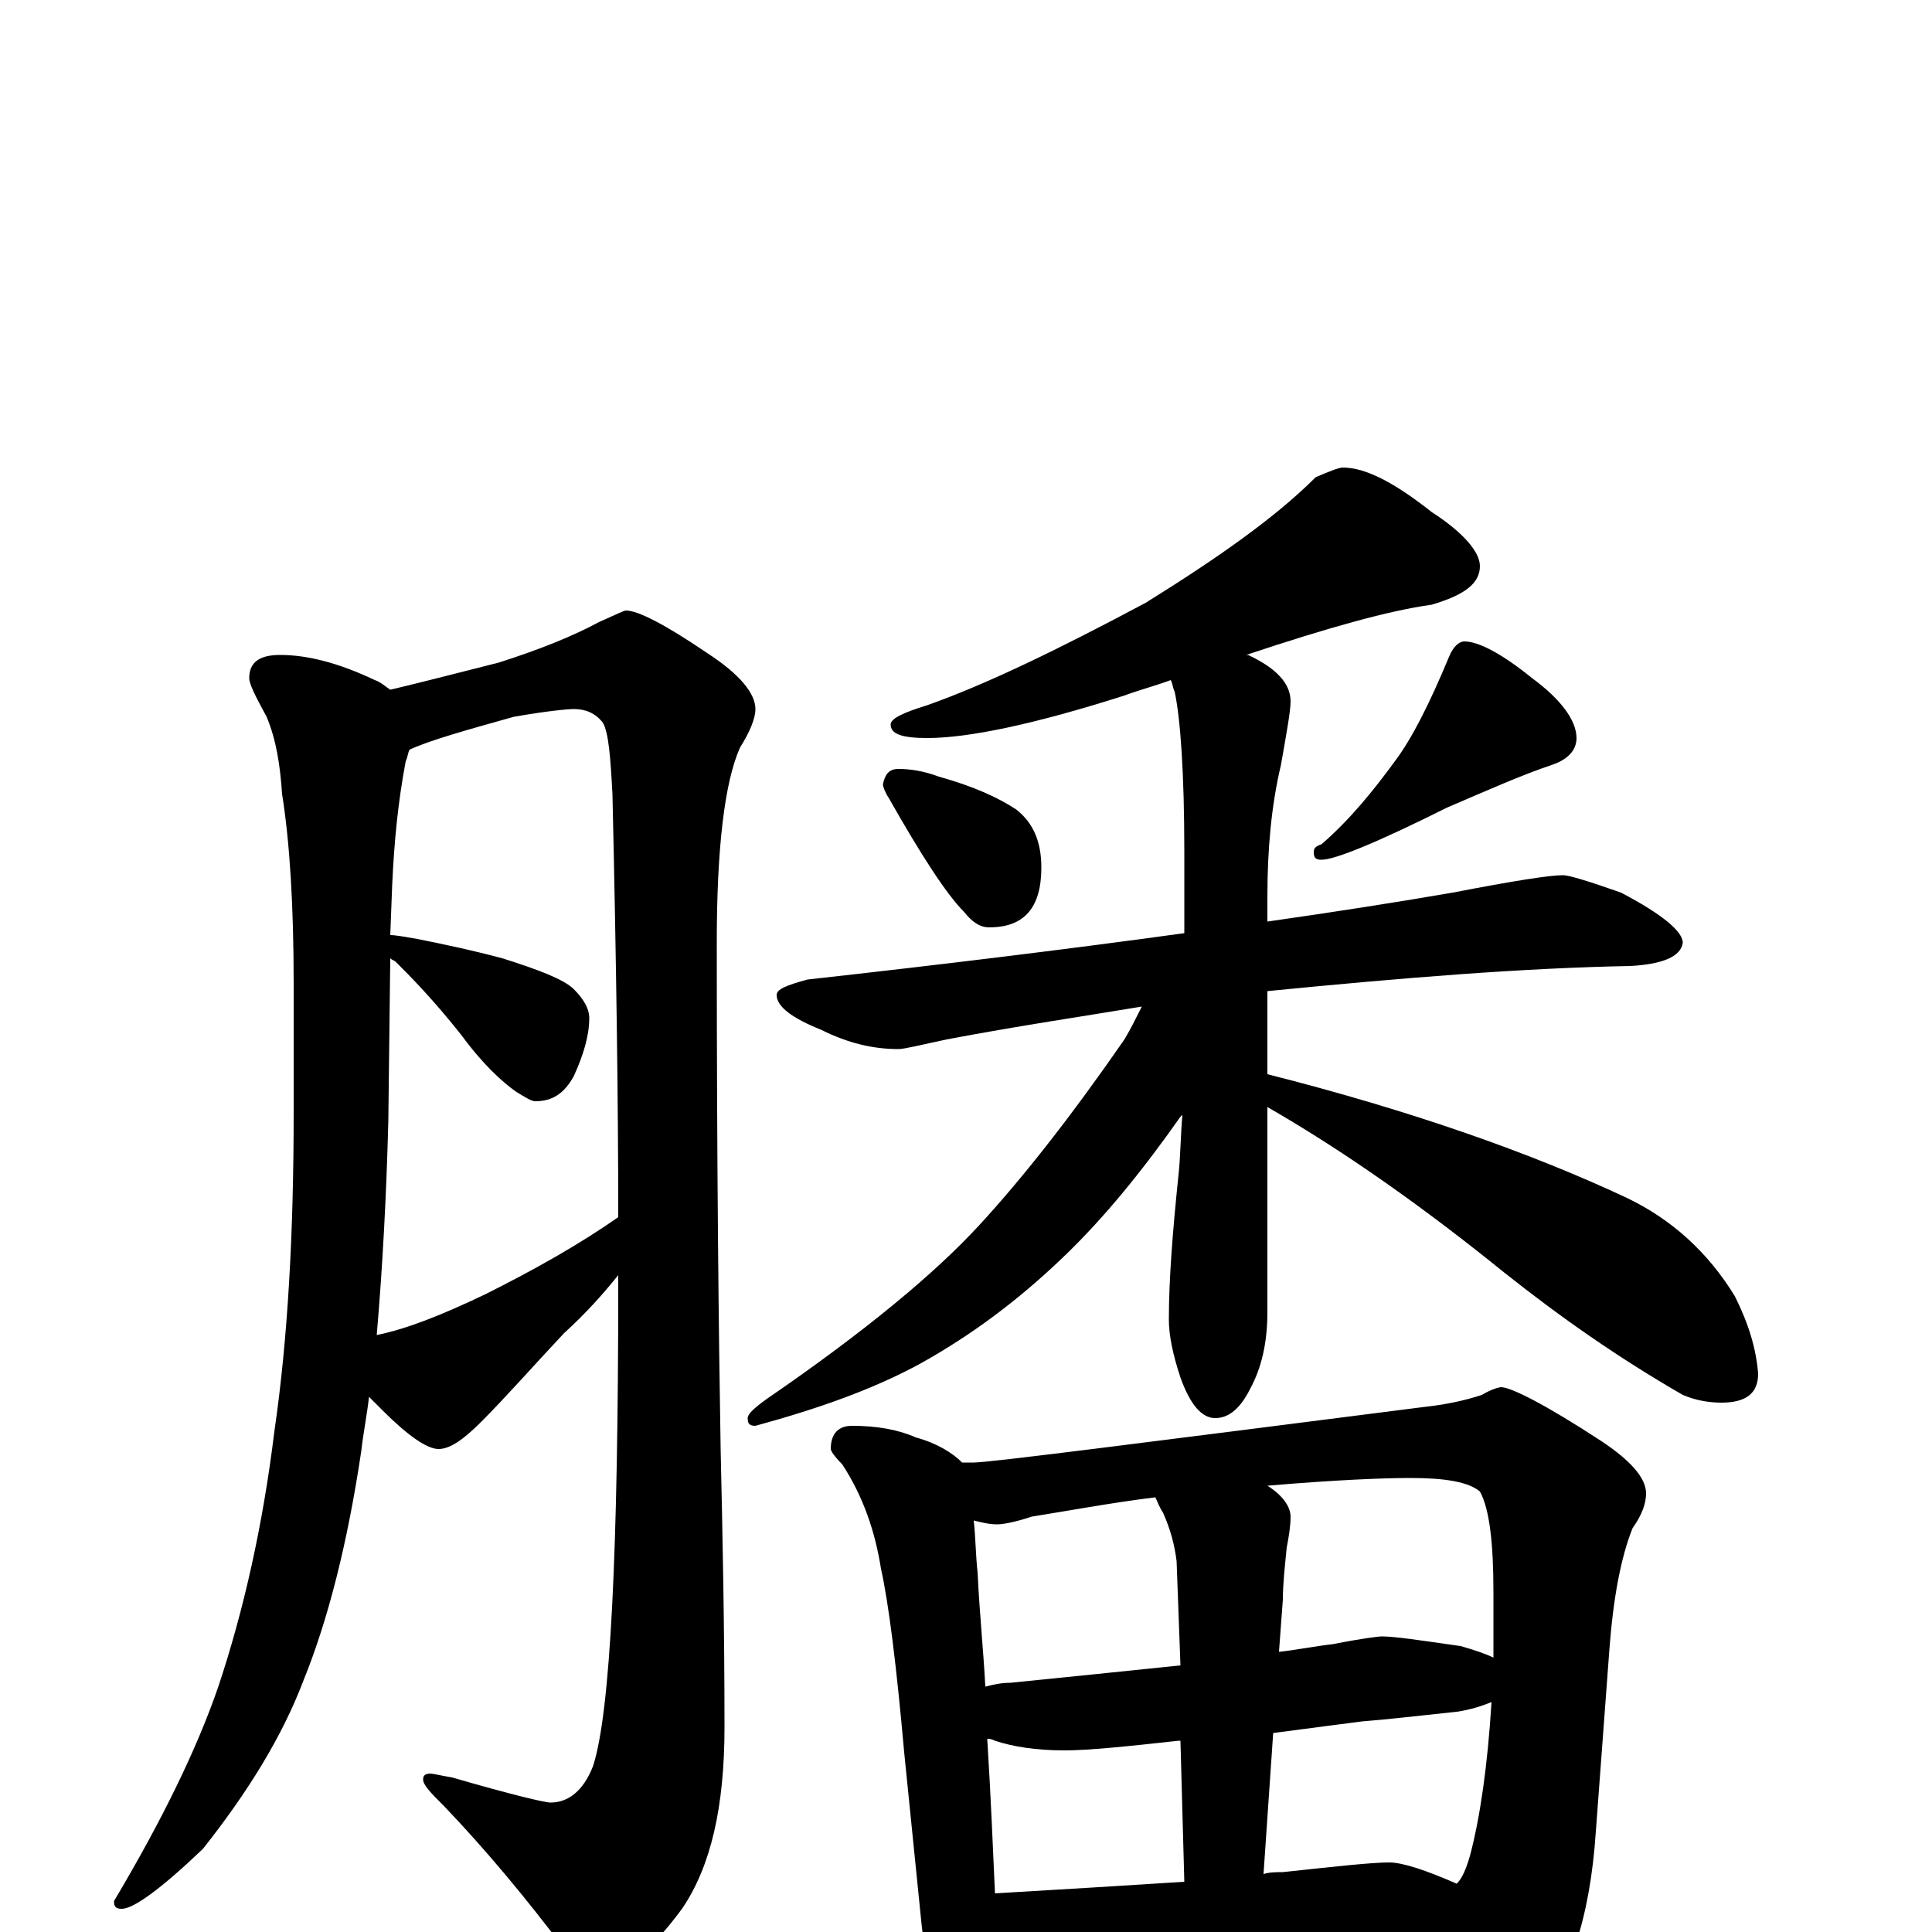 <?xml version="1.0" encoding="utf-8" ?>
<!DOCTYPE svg PUBLIC "-//W3C//DTD SVG 1.1//EN" "http://www.w3.org/Graphics/SVG/1.1/DTD/svg11.dtd">
<svg version="1.1" id="Layer_1" xmlns="http://www.w3.org/2000/svg" xmlns:xlink="http://www.w3.org/1999/xlink" x="0px" y="145px" width="1000px" height="1000px" viewBox="0 0 1000 1000" enable-background="new 0 0 1000 1000" xml:space="preserve">
<g id="Layer_1">
<path id="glyph" transform="matrix(1 0 0 -1 0 1000)" d="M145,661C159,661 175,657 194,648C197,647 199,645 202,643C219,647 238,652 258,657C280,664 297,671 310,678C319,682 323,684 324,684C330,684 344,677 366,662C383,651 391,641 391,633C391,628 388,621 383,613C375,595 371,561 371,512C371,396 372,309 373,250C374,206 375,158 375,106C375,65 368,34 353,12C336,-11 321,-23 309,-23C304,-23 299,-19 293,-10C272,18 251,43 230,65C223,72 219,76 219,79C219,81 220,82 223,82C224,82 228,81 234,80C265,71 282,67 285,67C294,67 302,73 307,86C316,114 320,197 320,336C320,337 320,339 320,340C312,330 303,320 292,310C276,293 262,277 249,264C240,255 233,250 227,250C221,250 211,257 198,270C195,273 193,275 191,277C190,268 188,258 187,249C180,202 170,162 157,130C146,101 128,72 105,43C83,22 69,12 63,12C60,12 59,13 59,16C84,58 102,95 113,127C126,166 136,210 142,259C149,307 152,362 152,424l0,67C152,531 150,564 146,589C145,604 143,617 138,629C132,640 129,646 129,649C129,657 134,661 145,661M195,309C210,312 228,319 251,330C277,343 300,356 320,370C320,429 319,502 317,589C316,608 315,621 312,626C308,631 303,633 297,633C294,633 283,632 266,629C241,622 223,617 212,612C211,610 211,608 210,606C206,585 204,564 203,542l-1,-26C205,516 210,515 216,514C231,511 245,508 260,504C279,498 292,493 297,488C302,483 305,478 305,473C305,464 302,454 297,443C292,434 286,430 277,430C275,430 272,432 267,435C260,440 250,449 239,464C224,483 212,495 205,502C204,503 203,503 202,504l-1,-84C200,381 198,344 195,309M695,758C707,758 722,750 741,735C758,724 766,714 766,707C766,698 758,692 741,687C719,684 687,675 645,661l1,0C661,654 668,646 668,637C668,632 666,621 663,604C658,583 656,560 656,536l0,-13C691,528 723,533 752,538C783,544 802,547 809,547C812,547 822,544 839,538C860,527 871,518 871,512C870,505 861,501 844,500C789,499 727,494 656,487l0,-43C731,425 793,403 842,380C865,369 884,352 898,329C905,315 909,302 910,289C910,279 904,274 891,274C885,274 878,275 871,278C838,297 808,318 779,341C737,375 696,404 656,427l0,-106C656,305 653,292 647,281C642,271 636,266 629,266C622,266 616,273 611,287C607,299 605,309 605,317C605,338 607,363 610,392C611,401 611,411 612,423l-1,-1C592,395 572,370 550,349C527,327 503,309 476,294C452,281 424,271 391,262C388,262 387,263 387,266C387,268 390,271 397,276C448,311 484,341 507,366C530,391 555,423 582,462C585,467 588,473 591,479C561,474 527,469 490,462C476,459 468,457 465,457C452,457 439,460 425,467C410,473 402,479 402,485C402,488 407,490 418,493C490,501 555,509 613,517C613,530 613,544 613,559C613,600 611,628 608,642C607,644 607,646 606,648C598,645 590,643 582,640C535,625 501,618 480,618C467,618 461,620 461,625C461,628 467,631 480,635C511,646 548,664 593,688C630,711 660,732 681,753C688,756 693,758 695,758M465,602C471,602 478,601 486,598C504,593 517,587 526,581C535,574 539,564 539,551C539,530 530,520 512,520C507,520 503,523 499,528C490,537 477,557 460,587C458,590 457,593 457,594C458,599 460,602 465,602M758,668C765,668 777,662 793,649C808,638 816,627 816,618C816,612 812,607 803,604C788,599 770,591 749,582C713,564 691,555 684,555C681,555 680,556 680,559C680,561 681,562 684,563C699,576 711,591 722,606C731,618 740,636 750,660C752,665 755,668 758,668M441,262C454,262 465,260 474,256C485,253 493,248 498,243C501,243 503,243 504,243C512,243 590,253 739,272C748,273 758,275 767,278C772,281 776,282 777,282C782,282 800,273 829,254C844,244 852,235 852,227C852,222 850,216 845,209C839,194 835,173 833,146l-7,-94C823,7 812,-26 793,-47C777,-65 763,-74 750,-74C744,-74 739,-69 736,-58C729,-36 721,-17 714,-1C704,-2 695,-2 686,-3l-109,-6C557,-10 542,-11 531,-11C525,-11 520,-11 516,-10C515,-18 514,-24 511,-29C508,-36 504,-39 500,-39C495,-39 491,-35 487,-28C481,-17 478,-7 477,4l-9,89C464,138 460,170 456,188C453,207 447,225 436,242C432,246 430,249 430,250C430,258 434,262 441,262M515,20C549,22 582,24 613,26l-2,73l-1,0C583,96 563,94 551,94C536,94 524,96 515,99C513,100 512,100 511,100C513,68 514,41 515,20M654,30C657,31 661,31 664,31C692,34 710,36 719,36C726,36 738,32 754,25C757,28 759,33 761,40C766,59 770,86 772,119C767,117 761,115 754,114C735,112 718,110 705,109C697,108 682,106 659,103M510,127C514,128 518,129 523,129C553,132 582,135 611,138l-2,54C608,200 606,208 602,217C600,220 599,223 598,225C574,222 553,218 534,215C525,212 519,211 516,211C512,211 508,212 504,213C505,204 505,195 506,186C507,165 509,146 510,127M656,231C664,226 668,220 668,215C668,210 667,204 666,199C665,189 664,180 664,172l-2,-27C671,146 681,148 690,149C705,152 714,153 715,153C722,153 735,151 756,148C763,146 769,144 773,142C773,153 773,164 773,176C773,201 771,219 766,228C760,233 748,235 730,235C716,235 691,234 656,231z"/>
</g>
</svg>
